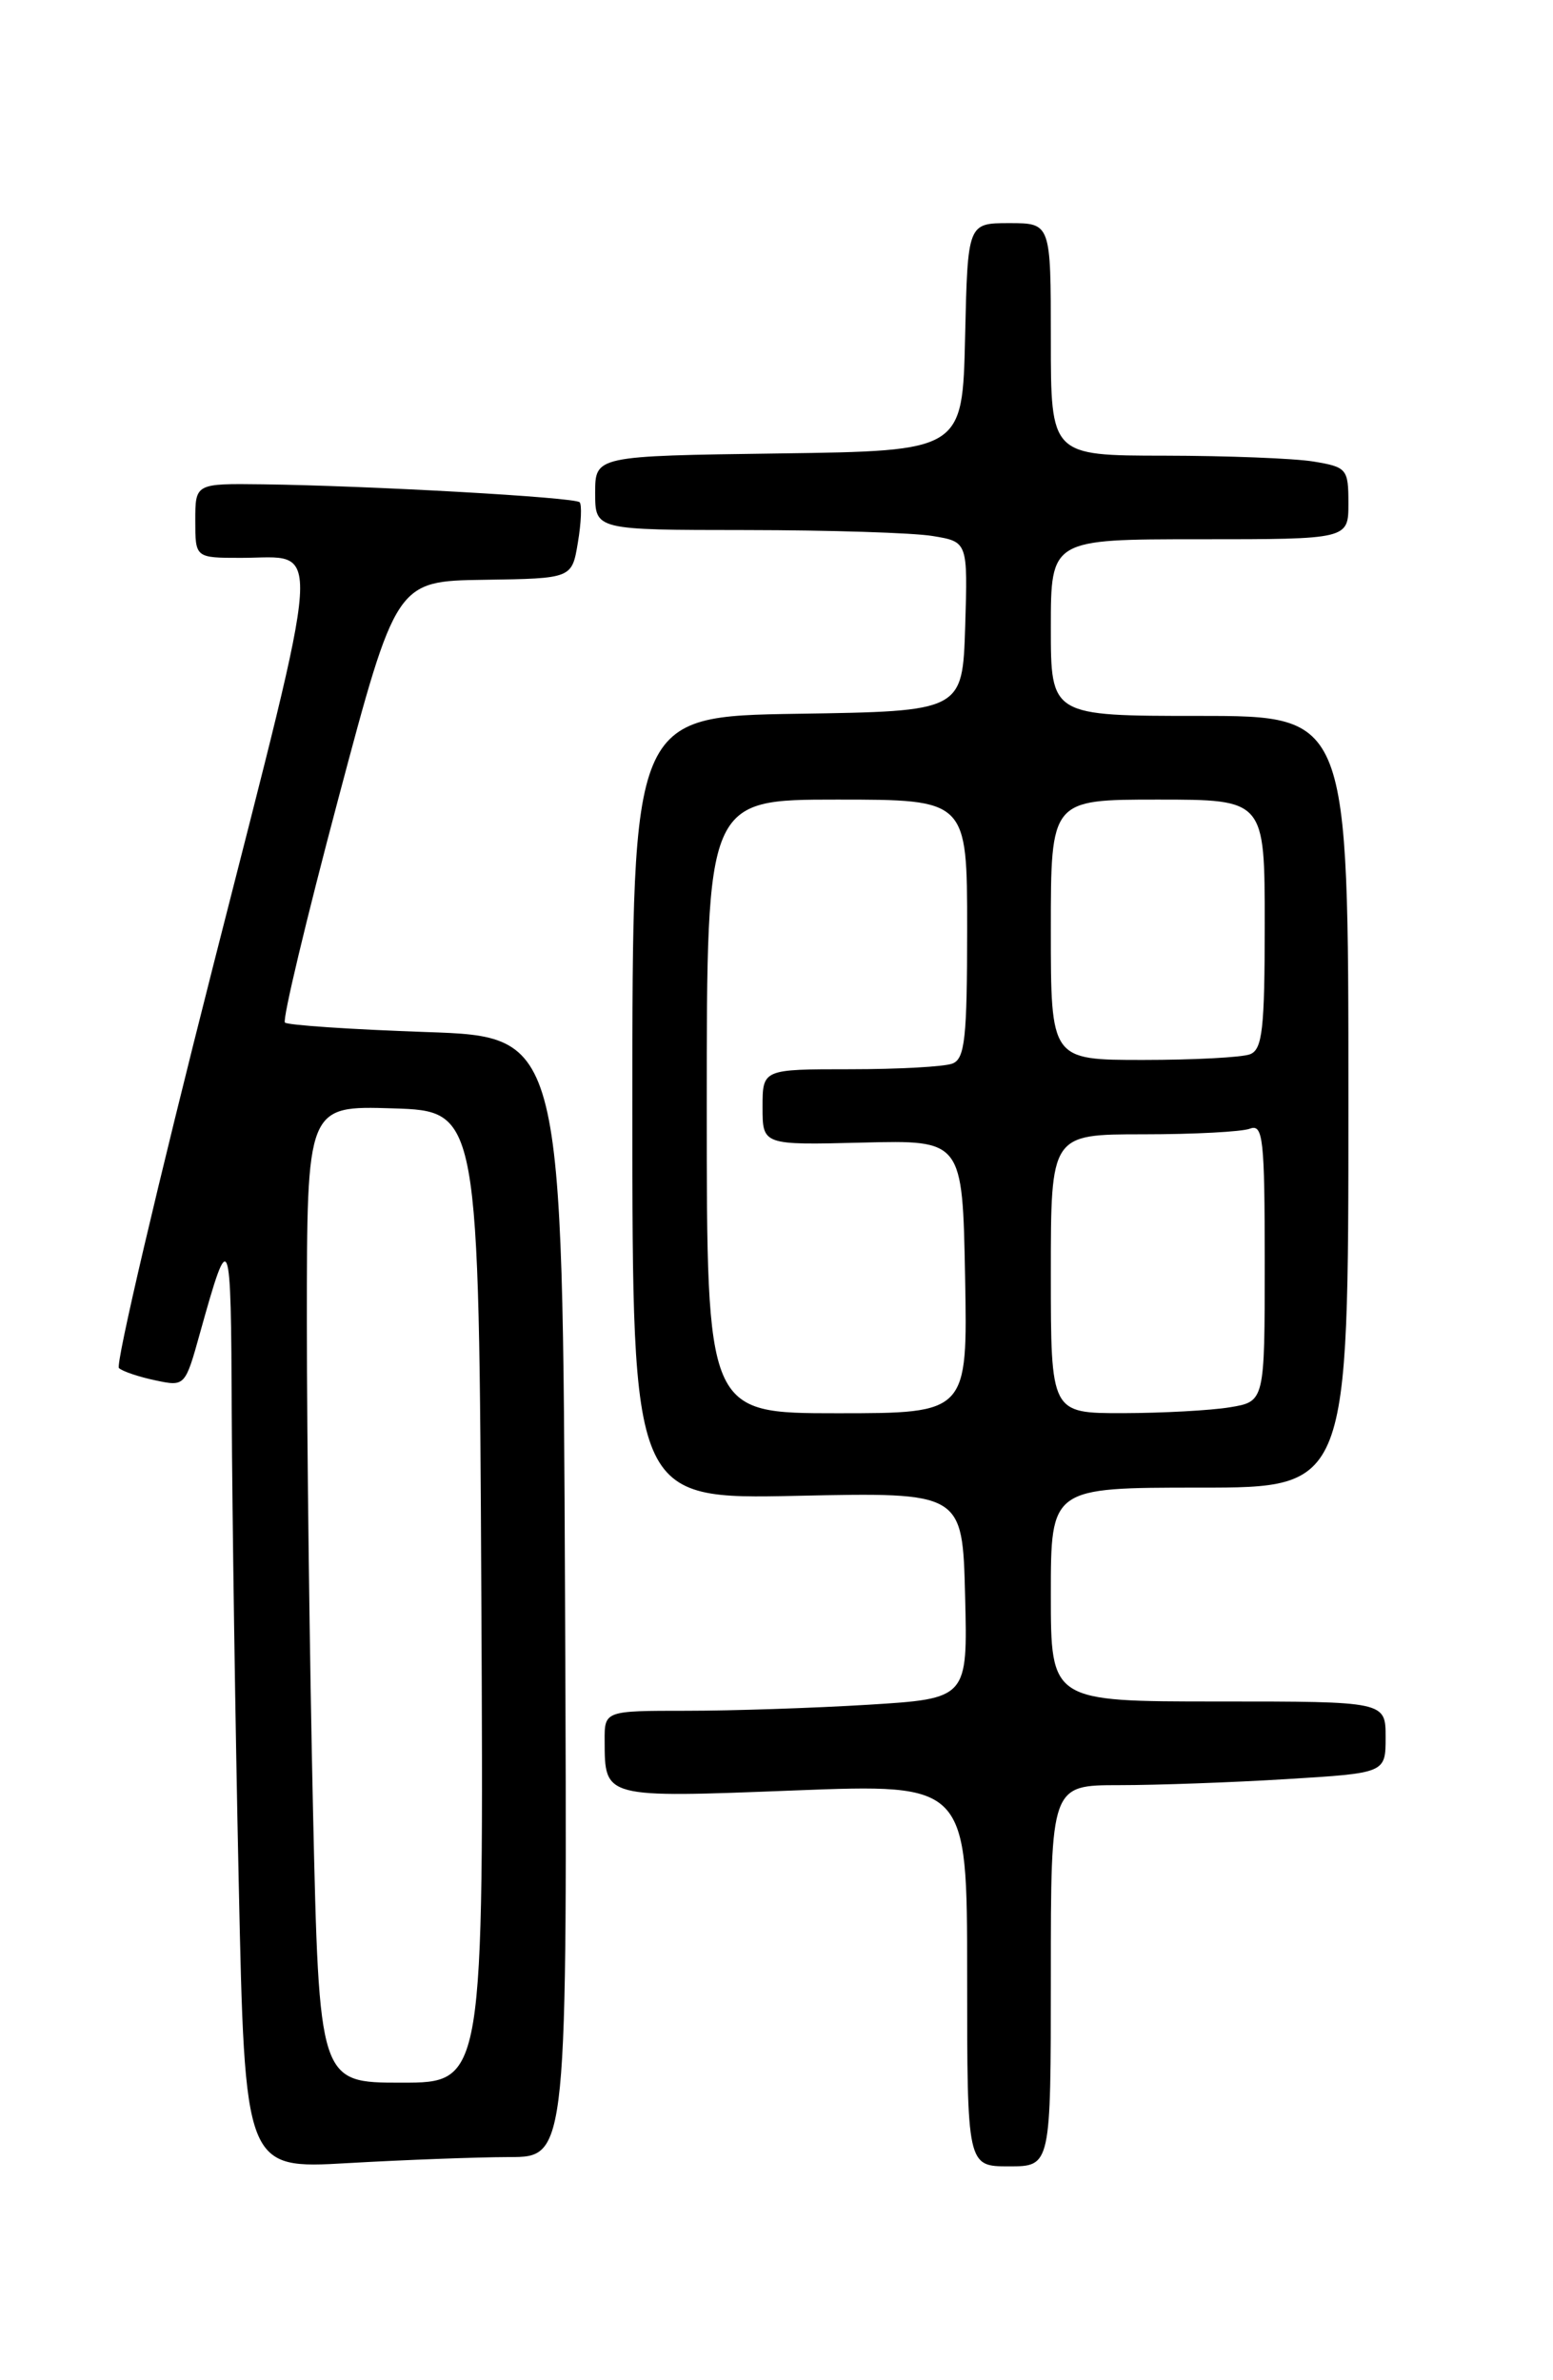<?xml version="1.0" encoding="UTF-8" standalone="no"?>
<!DOCTYPE svg PUBLIC "-//W3C//DTD SVG 1.1//EN" "http://www.w3.org/Graphics/SVG/1.1/DTD/svg11.dtd" >
<svg xmlns="http://www.w3.org/2000/svg" xmlns:xlink="http://www.w3.org/1999/xlink" version="1.1" viewBox="0 0 167 256">
 <g >
 <path fill="currentColor"
d=" M 54.76 232.00 C 61.02 232.00 61.02 232.00 60.76 171.75 C 60.50 111.50 60.50 111.50 45.83 111.00 C 37.76 110.72 30.93 110.26 30.64 109.98 C 30.35 109.69 32.93 98.89 36.36 85.98 C 42.60 62.50 42.60 62.50 52.05 62.36 C 61.50 62.22 61.50 62.22 62.14 58.36 C 62.50 56.24 62.58 54.28 62.33 54.02 C 61.82 53.48 39.72 52.24 28.25 52.09 C 21.00 52.00 21.00 52.00 21.00 56.00 C 21.00 60.00 21.00 60.00 25.92 60.00 C 34.73 60.00 34.96 56.57 22.94 103.81 C 16.97 127.28 12.40 146.78 12.79 147.14 C 13.18 147.50 14.94 148.09 16.70 148.46 C 19.89 149.14 19.91 149.12 21.52 143.32 C 24.72 131.86 24.84 132.17 24.92 152.00 C 24.97 162.72 25.30 185.40 25.67 202.39 C 26.33 233.29 26.33 233.29 37.41 232.65 C 43.51 232.30 51.32 232.01 54.76 232.00 Z  M 113.00 212.50 C 113.00 192.00 113.00 192.00 120.34 192.00 C 124.38 192.00 132.48 191.71 138.34 191.35 C 149.00 190.70 149.00 190.70 149.00 186.85 C 149.00 183.00 149.00 183.00 131.00 183.00 C 113.00 183.00 113.00 183.00 113.00 171.50 C 113.00 160.00 113.00 160.00 129.00 160.00 C 145.00 160.00 145.00 160.00 145.00 118.50 C 145.00 77.00 145.00 77.00 129.00 77.00 C 113.00 77.00 113.00 77.00 113.00 67.50 C 113.00 58.00 113.00 58.00 129.00 58.00 C 145.00 58.00 145.00 58.00 145.00 54.13 C 145.00 50.44 144.83 50.23 141.25 49.64 C 139.19 49.30 131.99 49.02 125.25 49.01 C 113.00 49.00 113.00 49.00 113.00 36.50 C 113.00 24.00 113.00 24.00 108.53 24.00 C 104.06 24.00 104.06 24.00 103.78 36.25 C 103.50 48.50 103.50 48.50 83.75 48.77 C 64.00 49.04 64.00 49.04 64.00 53.02 C 64.00 57.00 64.00 57.00 80.25 57.01 C 89.19 57.02 98.20 57.30 100.29 57.65 C 104.07 58.27 104.07 58.27 103.79 67.39 C 103.50 76.50 103.50 76.50 85.75 76.77 C 68.00 77.05 68.00 77.05 68.00 119.16 C 68.00 161.26 68.00 161.26 85.75 160.88 C 103.50 160.50 103.50 160.50 103.78 171.60 C 104.06 182.69 104.06 182.69 93.38 183.35 C 87.50 183.71 78.71 184.00 73.84 184.00 C 65.00 184.00 65.00 184.00 65.02 187.25 C 65.04 193.41 64.89 193.37 85.40 192.57 C 104.00 191.85 104.00 191.85 104.00 212.42 C 104.00 233.00 104.00 233.00 108.50 233.00 C 113.00 233.00 113.00 233.00 113.00 212.50 Z  M 33.66 194.75 C 33.30 178.66 33.00 155.02 33.00 142.21 C 33.00 118.92 33.00 118.92 42.25 119.21 C 51.50 119.50 51.50 119.50 51.76 171.75 C 52.02 224.00 52.02 224.00 43.17 224.00 C 34.32 224.00 34.32 224.00 33.66 194.75 Z  M 76.00 119.00 C 76.00 86.00 76.00 86.00 90.00 86.00 C 104.00 86.00 104.00 86.00 104.00 99.89 C 104.00 111.64 103.76 113.88 102.42 114.39 C 101.55 114.73 96.60 115.00 91.42 115.00 C 82.00 115.00 82.00 115.00 82.00 119.08 C 82.00 123.16 82.00 123.16 92.75 122.89 C 103.50 122.62 103.50 122.62 103.78 137.31 C 104.05 152.00 104.05 152.00 90.03 152.00 C 76.00 152.00 76.00 152.00 76.00 119.00 Z  M 113.00 137.00 C 113.00 122.00 113.00 122.00 122.92 122.00 C 128.37 122.00 133.55 121.73 134.42 121.39 C 135.82 120.86 136.00 122.52 136.00 135.76 C 136.00 150.74 136.00 150.74 132.25 151.36 C 130.19 151.70 125.01 151.98 120.75 151.99 C 113.00 152.00 113.00 152.00 113.00 137.00 Z  M 113.00 100.00 C 113.00 86.00 113.00 86.00 124.50 86.00 C 136.00 86.00 136.00 86.00 136.00 99.39 C 136.00 110.68 135.75 112.88 134.42 113.39 C 133.55 113.73 128.37 114.00 122.92 114.00 C 113.00 114.00 113.00 114.00 113.00 100.00 Z "/>
</g>
</svg>